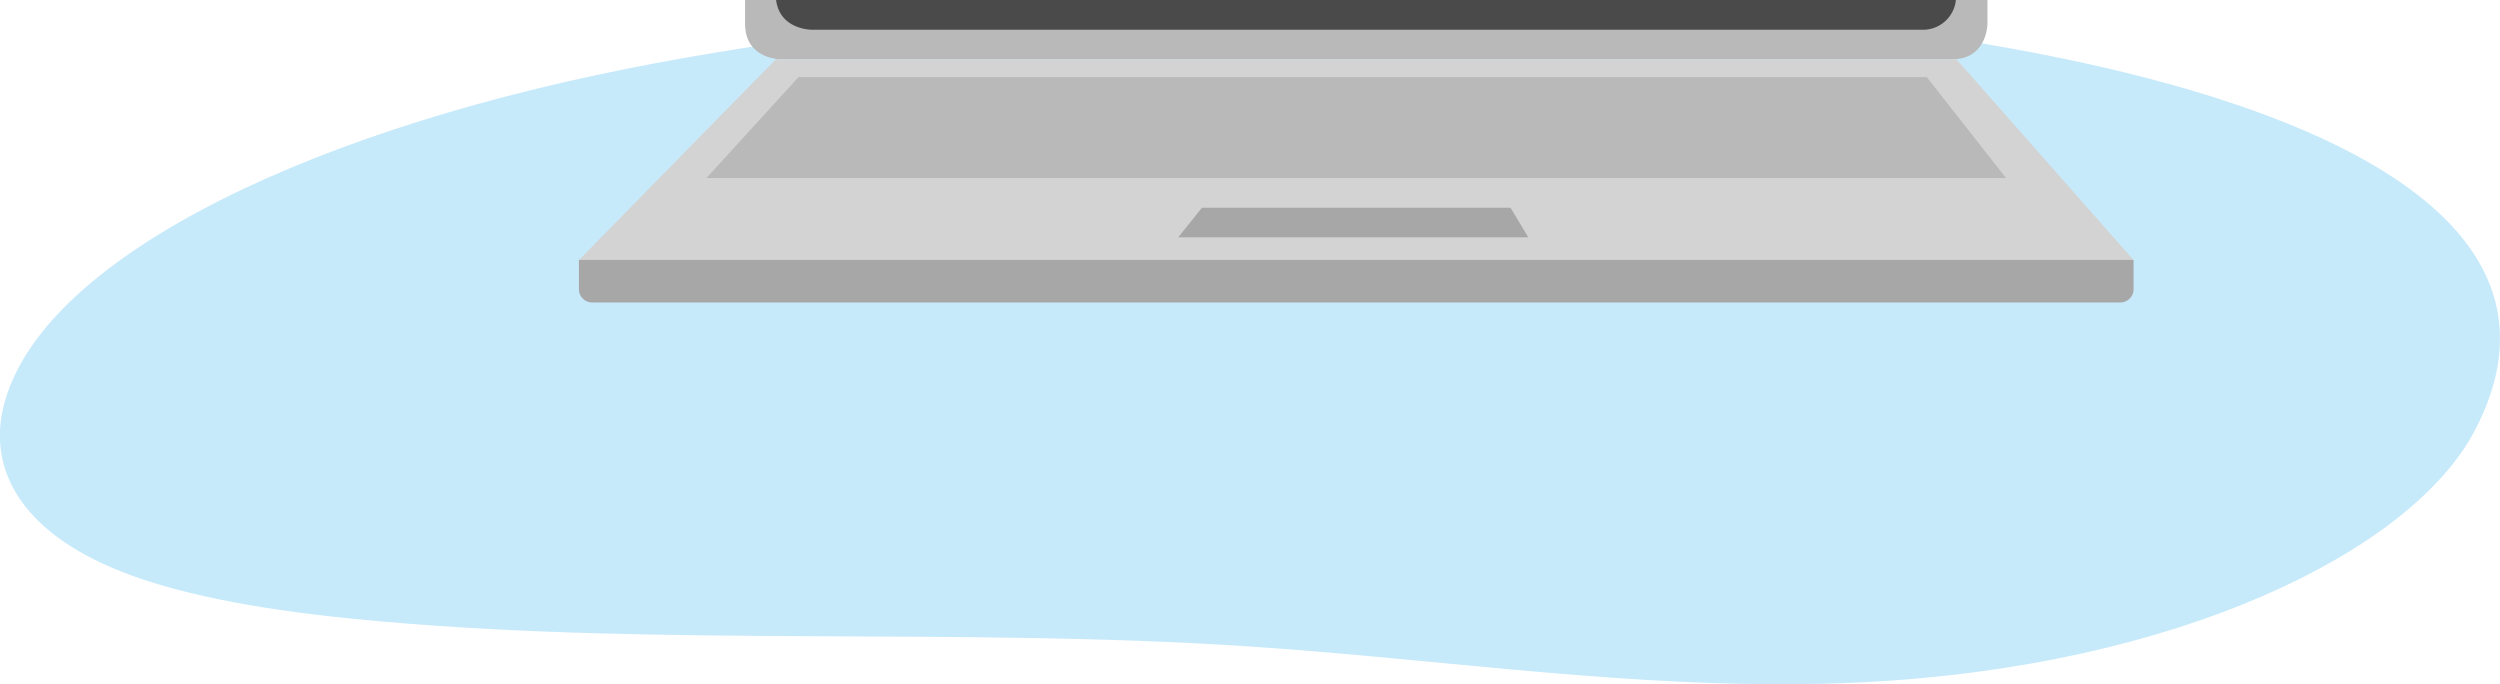 <svg id="a2439ead-d38d-46cb-a913-918c82ddee8f" data-name="Layer 1" xmlns="http://www.w3.org/2000/svg" xmlns:xlink="http://www.w3.org/1999/xlink" viewBox="0 0 377.82 103.44">
  <defs>
    <clipPath id="af053ecd-c457-455f-9f40-8d6e90e98d89" transform="translate(-1 0.28)">
      <rect y="-0.28" width="380.83" height="105.28" fill="none"/>
    </clipPath>
  </defs>
  <title>lappari_ala</title>
  <g clip-path="url(#af053ecd-c457-455f-9f40-8d6e90e98d89)">
    <path d="M212.09-.28C171.61-.28,130.25,3.28,96.29,10c-51.35,10.15-90.76,30.1-95,52.26C-.34,71,4.25,80.6,20.82,86.67c10.35,3.79,24.27,5.81,38.19,7,42.4,3.73,87,.91,129.89,3.69,27.18,1.76,54,5.77,81.23,5.77,4.14,0,8.29-.09,12.44-.3,47.82-2.39,83-19.91,92.47-38.1,23.6-45.14-67.22-65-163-65" transform="translate(-1 0.28)" fill="#c7eafb"/>
    <path d="M113.6-.28V3.31c0,5.38,5.38,5.38,5.38,5.38h177c5.38,0,5.38-5.38,5.38-5.38V-.28H113.6Z" transform="translate(-1 0.28)" fill="#b9b9b9"/>
  </g>
  <polygon points="322.44 39.3 295.69 8.97 117.24 8.97 87.49 39.3 322.44 39.3" fill="#d3d3d3"/>
  <polygon points="303.16 26.9 291.2 11.66 120.67 11.66 106.77 26.9 303.16 26.9" fill="#b9b9b9"/>
  <g clip-path="url(#af053ecd-c457-455f-9f40-8d6e90e98d89)">
    <path d="M118.29-.28c.57,4.49,5.33,4.49,5.33,4.49H291.31a5,5,0,0,0,5.28-4.49H118.29Z" transform="translate(-1 0.28)" fill="#4a4a4a"/>
    <path d="M323.44,39v4.43a2,2,0,0,1-2,2H90.49a2,2,0,0,1-2-2V39Z" transform="translate(-1 0.28)" fill="#a7a7a7"/>
  </g>
  <polygon points="228.28 31.39 181.65 31.39 178.06 35.87 230.97 35.87 228.28 31.39" fill="#a7a7a7"/>
</svg>
